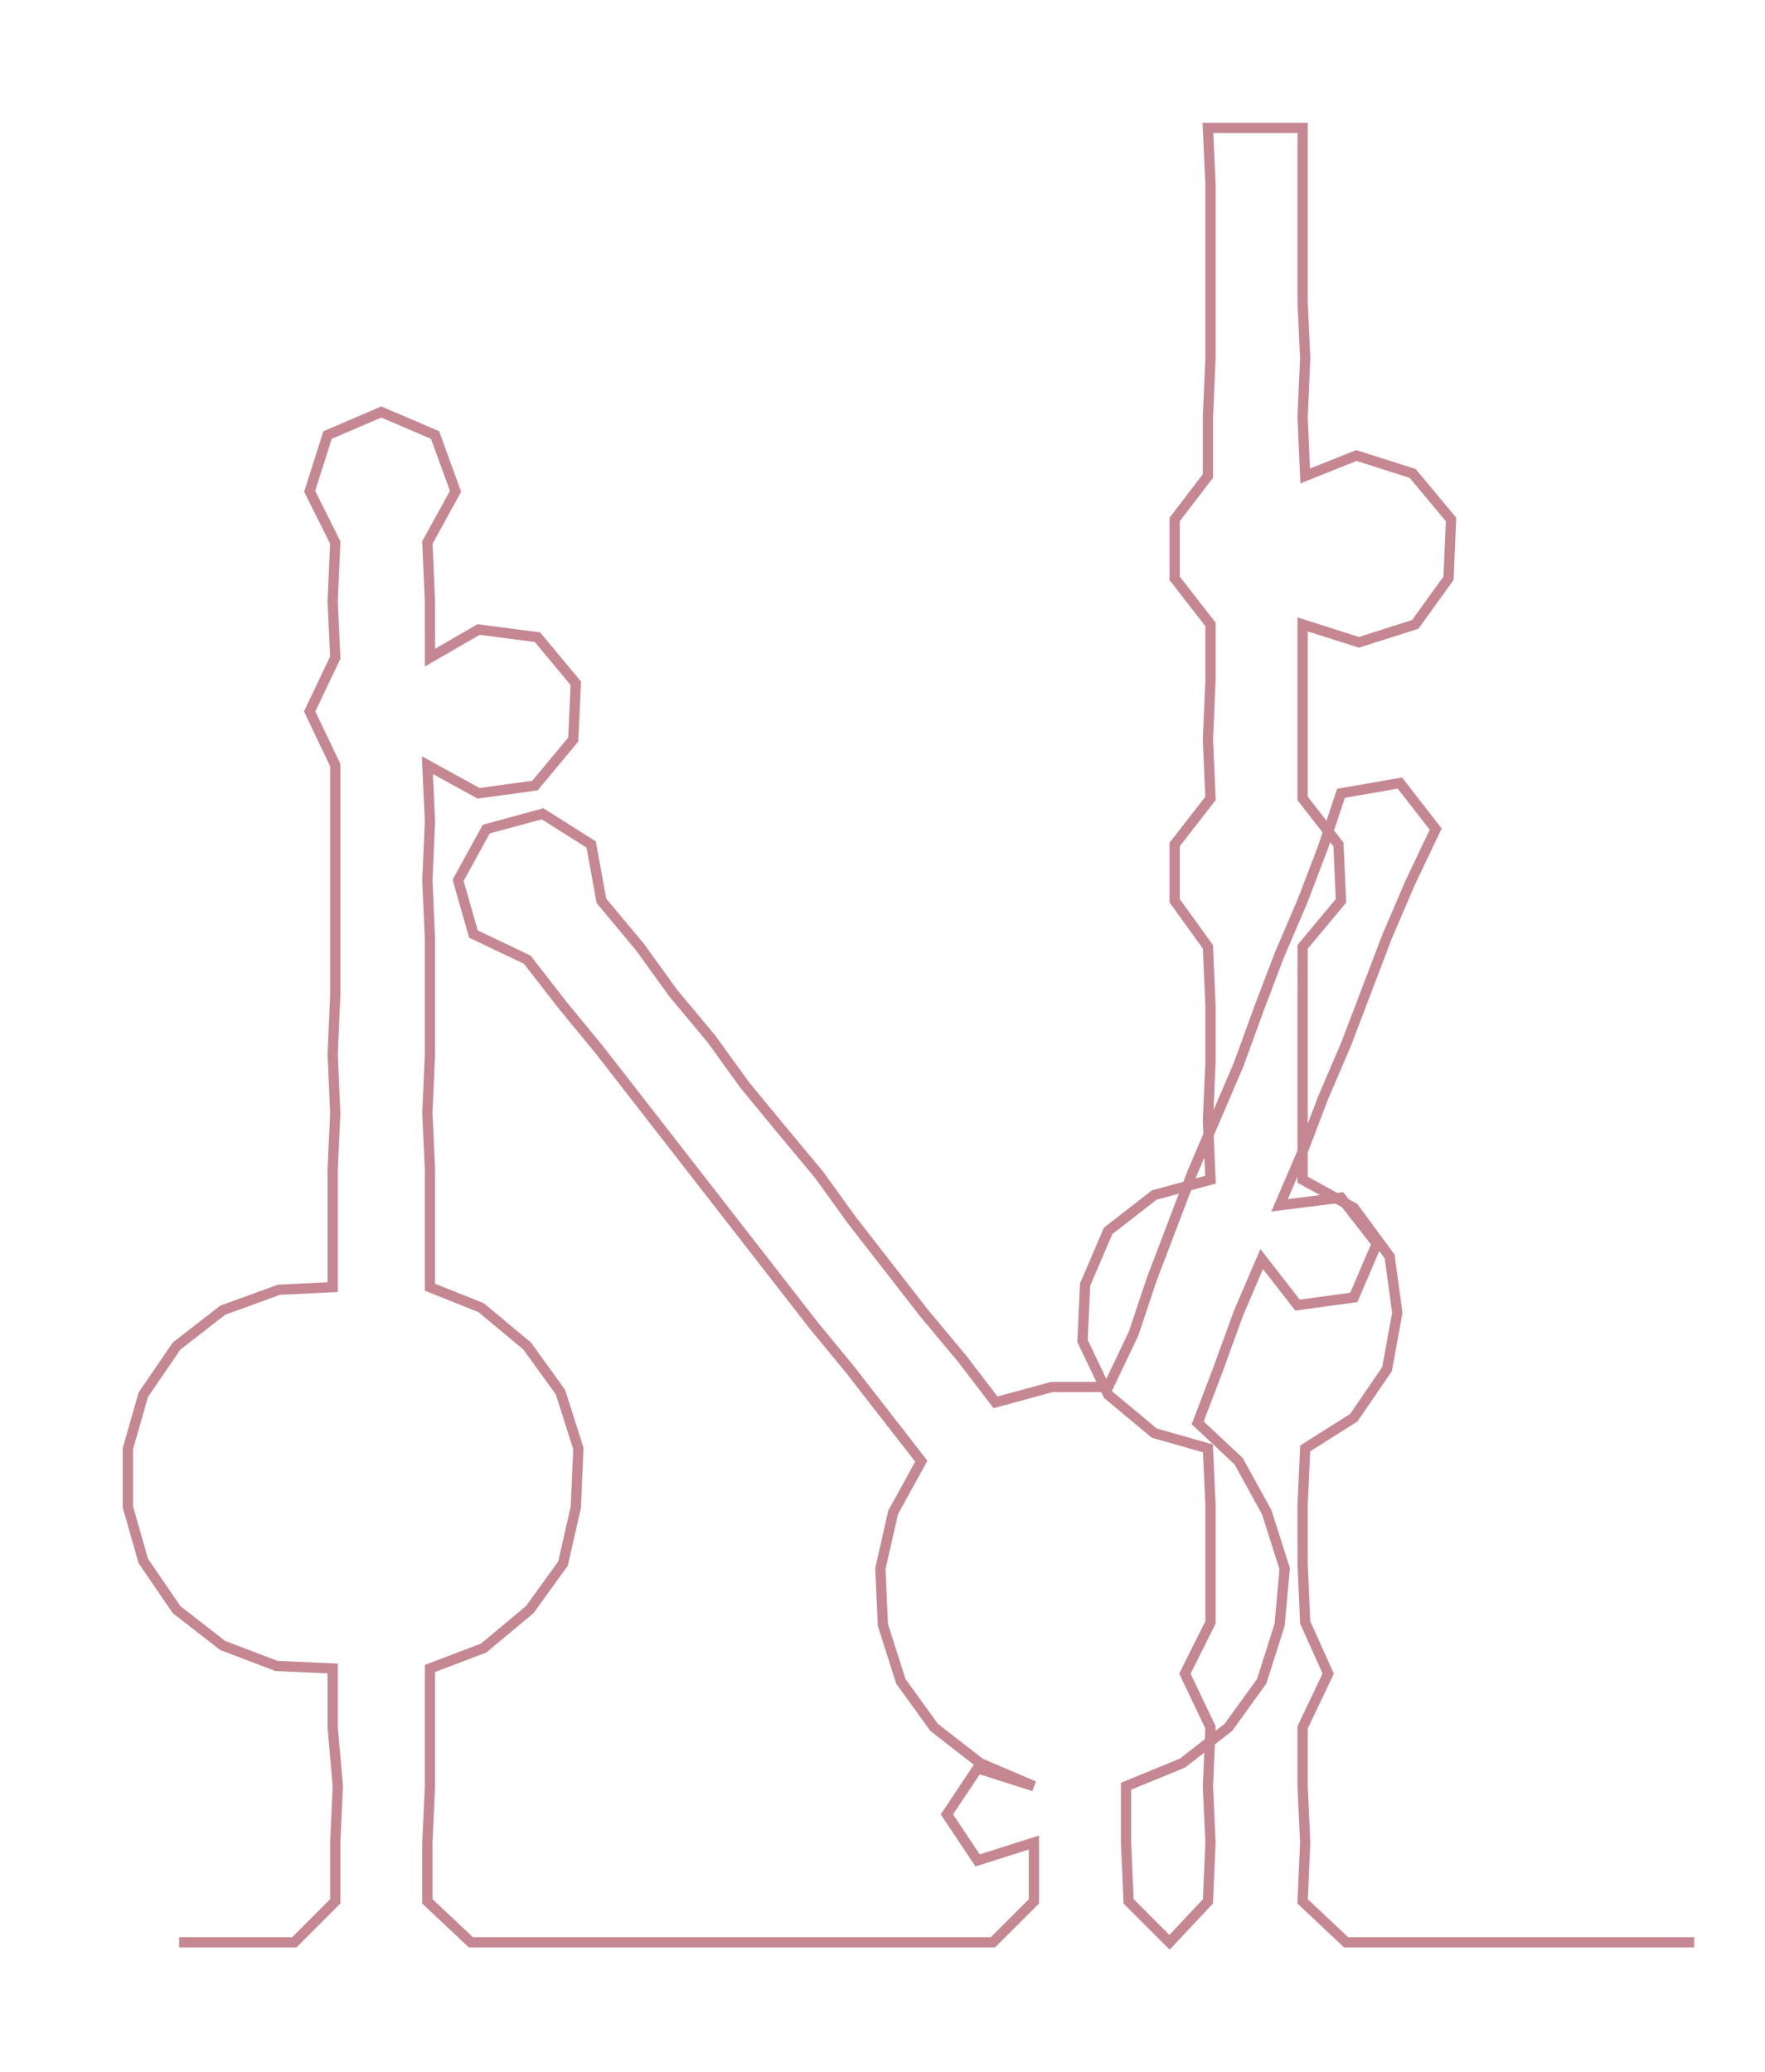 <ns0:svg xmlns:ns0="http://www.w3.org/2000/svg" width="255.577px" height="300px" viewBox="0 0 689.675 809.551"><ns0:path style="stroke:#c58792;stroke-width:4px;fill:none;" d="M70 759 L70 759 L92 759 L115 759 L131 743 L131 720 L132 698 L130 675 L130 652 L108 651 L87 643 L69 629 L56 610 L50 589 L50 566 L56 545 L69 526 L87 512 L109 504 L130 503 L130 480 L130 457 L131 435 L130 412 L131 389 L131 367 L131 344 L131 321 L131 299 L121 278 L131 257 L130 235 L131 212 L121 192 L128 170 L149 161 L170 170 L178 192 L167 212 L168 235 L168 257 L187 246 L210 249 L225 267 L224 289 L209 307 L187 310 L167 299 L168 321 L167 344 L168 367 L168 389 L168 412 L167 435 L168 457 L168 480 L168 503 L188 511 L206 526 L219 544 L226 566 L225 589 L220 611 L207 629 L189 644 L168 652 L168 675 L168 698 L167 720 L167 743 L184 759 L207 759 L228 759 L252 759 L274 759 L297 759 L320 759 L343 759 L365 759 L388 759 L404 743 L404 720 L382 727 L370 709 L382 691 L404 698 L383 689 L365 675 L352 657 L345 635 L344 613 L349 591 L360 571 L346 553 L332 535 L318 518 L304 500 L290 482 L276 464 L262 446 L248 428 L234 410 L220 393 L206 375 L185 365 L179 344 L190 324 L212 318 L231 330 L235 352 L250 370 L263 388 L278 406 L291 424 L305 441 L320 459 L333 477 L347 495 L361 513 L376 531 L389 548 L411 542 L433 542 L443 521 L450 500 L458 479 L466 458 L475 437 L484 416 L492 394 L500 373 L509 352 L517 331 L524 310 L547 306 L561 324 L551 345 L542 366 L534 387 L526 408 L517 429 L509 450 L500 471 L524 468 L538 486 L529 507 L507 510 L493 492 L484 513 L476 535 L468 556 L484 571 L495 591 L502 613 L500 635 L493 657 L480 675 L462 689 L440 698 L440 720 L441 743 L457 759 L472 743 L473 720 L472 698 L473 675 L463 654 L473 634 L473 611 L473 588 L472 566 L451 560 L433 545 L423 524 L424 502 L433 481 L451 467 L473 461 L472 438 L473 415 L473 393 L472 370 L459 352 L459 330 L473 312 L472 289 L473 266 L473 244 L459 226 L459 203 L472 186 L472 163 L473 140 L473 118 L473 95 L473 72 L472 50 L509 50 L509 72 L509 95 L509 118 L510 140 L509 163 L510 186 L530 178 L552 185 L567 203 L566 226 L553 244 L531 251 L509 244 L509 266 L509 289 L509 312 L523 330 L524 352 L509 370 L509 393 L509 415 L509 438 L509 461 L529 472 L543 491 L546 513 L542 535 L529 554 L510 566 L509 588 L509 611 L510 634 L519 654 L509 675 L509 698 L510 720 L509 743 L526 759 L548 759 L571 759 L594 759 L616 759 L639 759 L662 759" /></ns0:svg>